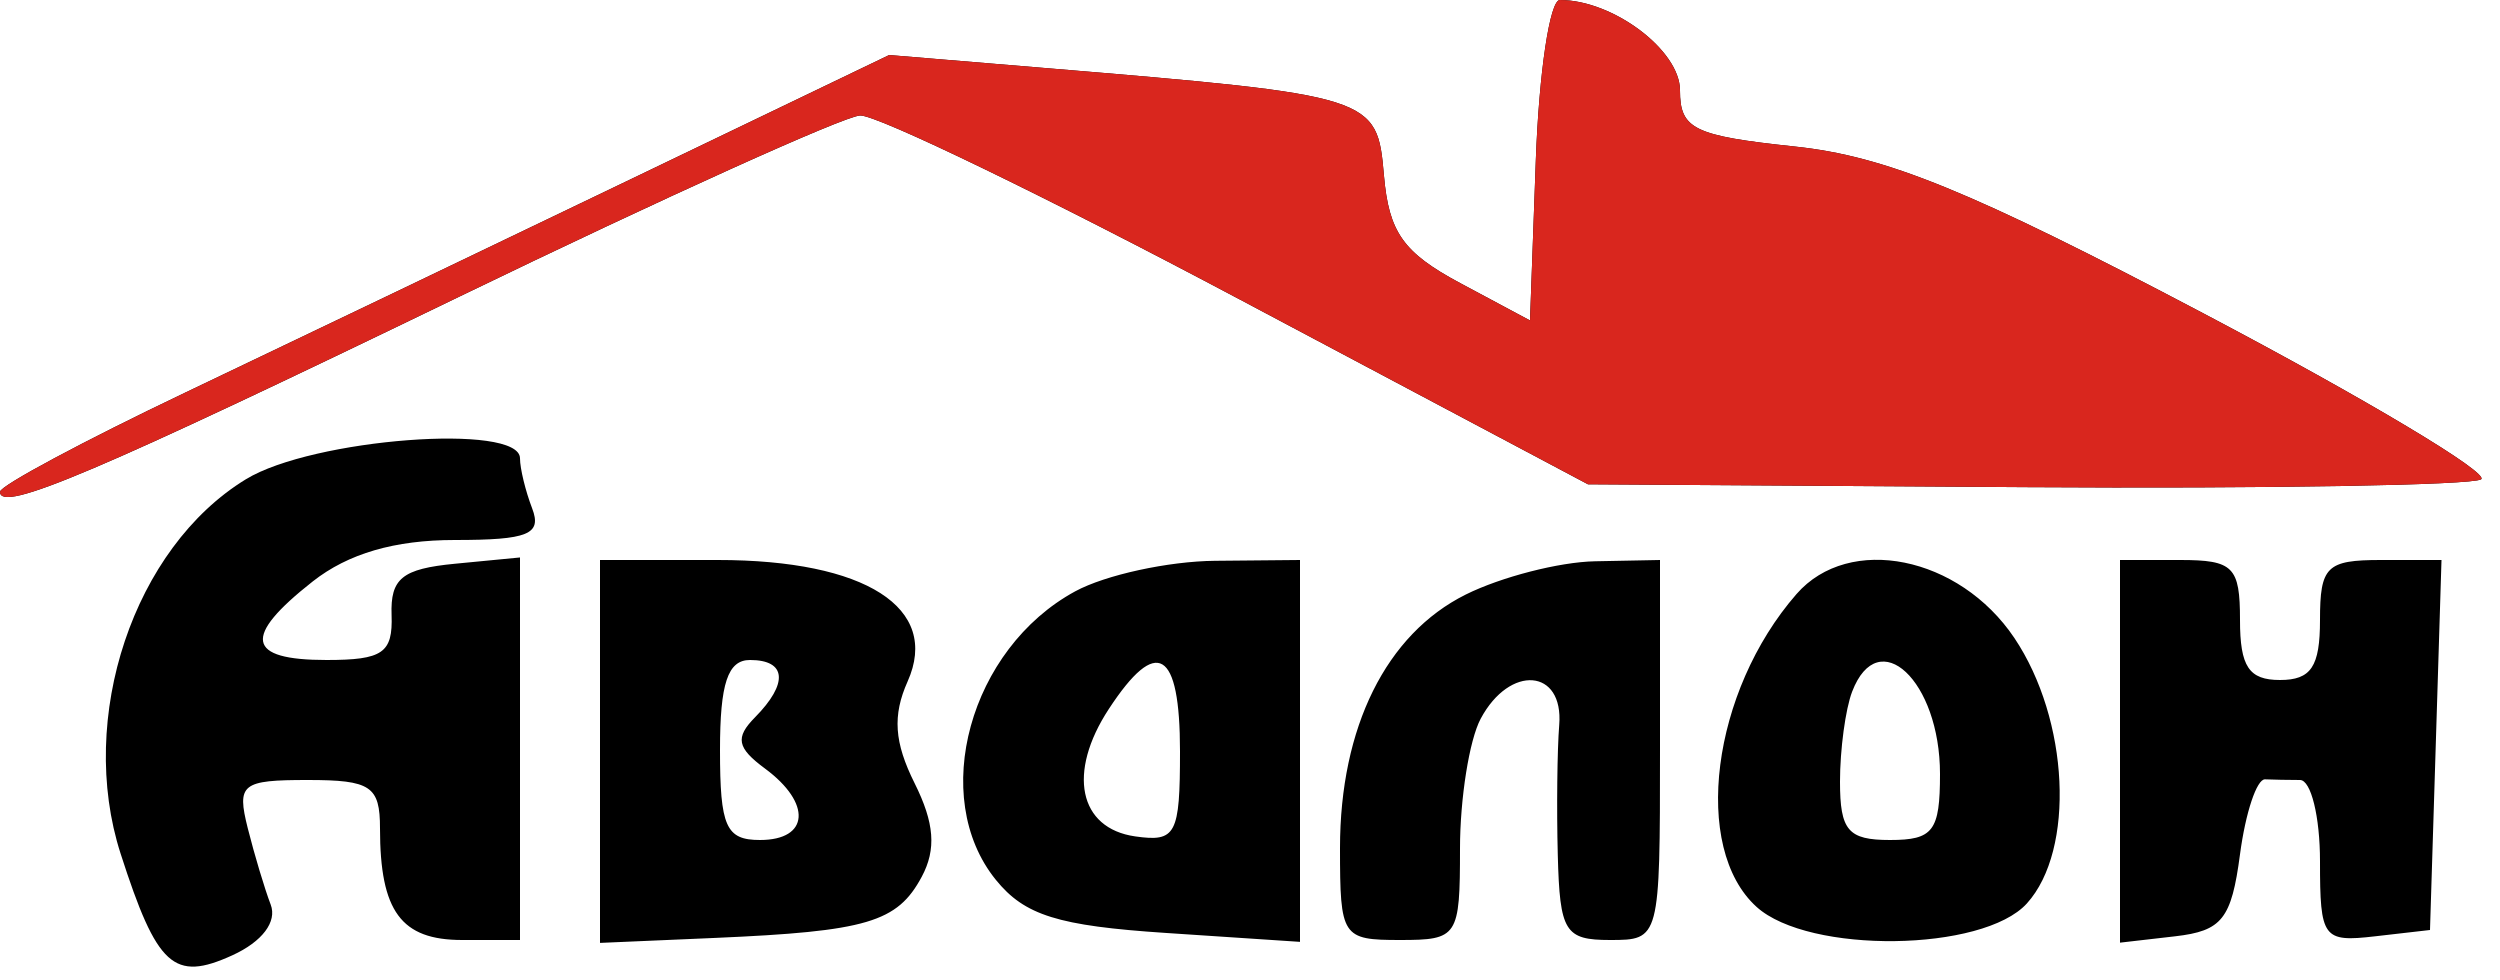<svg width="125" height="49" viewBox="0 0 125 49" fill="none" xmlns="http://www.w3.org/2000/svg">
  <path fill-rule="evenodd" clip-rule="evenodd"
    d="M12.299 23.96C6.689 27.38 3.841 35.889 6.031 42.685C7.852 48.335 8.69 49.098 11.615 47.766C13.111 47.084 13.864 46.088 13.534 45.229C13.236 44.451 12.72 42.731 12.387 41.407C11.833 39.197 12.079 39 15.392 39C18.541 39 19 39.307 19 41.418C19 45.568 20.054 47 23.107 47H26V37.437V27.873L22.75 28.187C20.11 28.441 19.515 28.922 19.579 30.75C19.646 32.649 19.139 33 16.329 33C12.315 33 12.111 31.845 15.635 29.073C17.408 27.678 19.732 27 22.742 27C26.409 27 27.105 26.715 26.607 25.418C26.273 24.548 26 23.423 26 22.918C26 21.139 15.632 21.927 12.299 23.96ZM30 37.573V47.145L35.75 46.896C43.345 46.566 44.868 46.116 46.087 43.838C46.823 42.462 46.723 41.15 45.729 39.158C44.712 37.12 44.62 35.777 45.381 34.072C47.022 30.395 43.278 28 35.889 28H30V37.573ZM53.763 29.565C48.483 32.43 46.44 39.852 49.791 43.99C51.23 45.768 52.9 46.29 58.291 46.647L65 47.093V37.546V28L60.75 28.04C58.413 28.062 55.268 28.748 53.763 29.565ZM73.286 29.728C69.31 31.708 67 36.365 67 42.401C67 46.844 67.102 47 70 47C72.895 47 73 46.841 73 42.434C73 39.923 73.466 36.998 74.035 35.934C75.491 33.214 78.189 33.431 77.961 36.25C77.861 37.487 77.828 40.413 77.889 42.75C77.989 46.587 78.243 47 80.5 47C82.991 47 83 46.967 83 37.5V28L79.75 28.064C77.963 28.099 75.054 28.848 73.286 29.728ZM89.827 29.701C85.575 34.571 84.575 42.4 87.829 45.345C90.443 47.711 99.148 47.599 101.345 45.171C103.769 42.493 103.461 35.983 100.718 31.898C97.965 27.799 92.458 26.689 89.827 29.701ZM106 37.566V47.133L108.75 46.816C111.102 46.546 111.572 45.952 112 42.717C112.275 40.636 112.838 38.949 113.25 38.967C113.662 38.985 114.45 39 115 39C115.55 39 116 40.83 116 43.066C116 46.913 116.149 47.116 118.75 46.816L121.5 46.5L121.788 37.25L122.075 28H119.038C116.329 28 116 28.325 116 31C116 33.333 115.556 34 114 34C112.444 34 112 33.333 112 31C112 28.333 111.667 28 109 28H106V37.566ZM36 37.5C36 41.333 36.296 42 38 42C40.467 42 40.596 40.161 38.25 38.428C36.848 37.392 36.748 36.883 37.75 35.867C39.429 34.166 39.327 33 37.5 33C36.389 33 36 34.167 36 37.5ZM55.44 35.451C53.357 38.63 53.935 41.416 56.76 41.82C58.8 42.111 59 41.731 59 37.57C59 32.472 57.843 31.783 55.44 35.451ZM92.607 34.582C92.273 35.452 92 37.477 92 39.082C92 41.528 92.404 42 94.5 42C96.662 42 97 41.553 97 38.7C97 34.039 93.922 31.154 92.607 34.582Z"
    fill="black" />
  <path
    d="M76.5 16.023L76.79 8.012C76.95 3.605 77.492 0 77.993 0C80.654 0 84 2.517 84 4.518C84 6.455 84.681 6.788 89.75 7.327C94.309 7.813 98.545 9.544 110.207 15.688C118.295 19.949 124.525 23.675 124.052 23.968C123.578 24.261 113.337 24.436 101.295 24.358L79.399 24.215L61.949 14.953C52.352 9.858 43.825 5.728 43 5.775C42.175 5.822 33.175 9.89 23 14.815C4.782 23.633 0 25.665 0 24.59C0 24.29 4.163 22.061 9.25 19.636C14.338 17.212 24.341 12.42 31.48 8.989L44.46 2.751L52.31 3.405C68.712 4.773 68.857 4.819 69.197 8.767C69.443 11.612 70.163 12.632 73 14.15L76.5 16.023Z"
    fill="black" />
  <path
    d="M76.5 16.023L76.79 8.012C76.95 3.605 77.492 0 77.993 0C80.654 0 84 2.517 84 4.518C84 6.455 84.681 6.788 89.75 7.327C94.309 7.813 98.545 9.544 110.207 15.688C118.295 19.949 124.525 23.675 124.052 23.968C123.578 24.261 113.337 24.436 101.295 24.358L79.399 24.215L61.949 14.953C52.352 9.858 43.825 5.728 43 5.775C42.175 5.822 33.175 9.89 23 14.815C4.782 23.633 0 25.665 0 24.59C0 24.29 4.163 22.061 9.25 19.636C14.338 17.212 24.341 12.42 31.48 8.989L44.46 2.751L52.31 3.405C68.712 4.773 68.857 4.819 69.197 8.767C69.443 11.612 70.163 12.632 73 14.15L76.5 16.023Z"
    fill="#D9261E" />
</svg>
